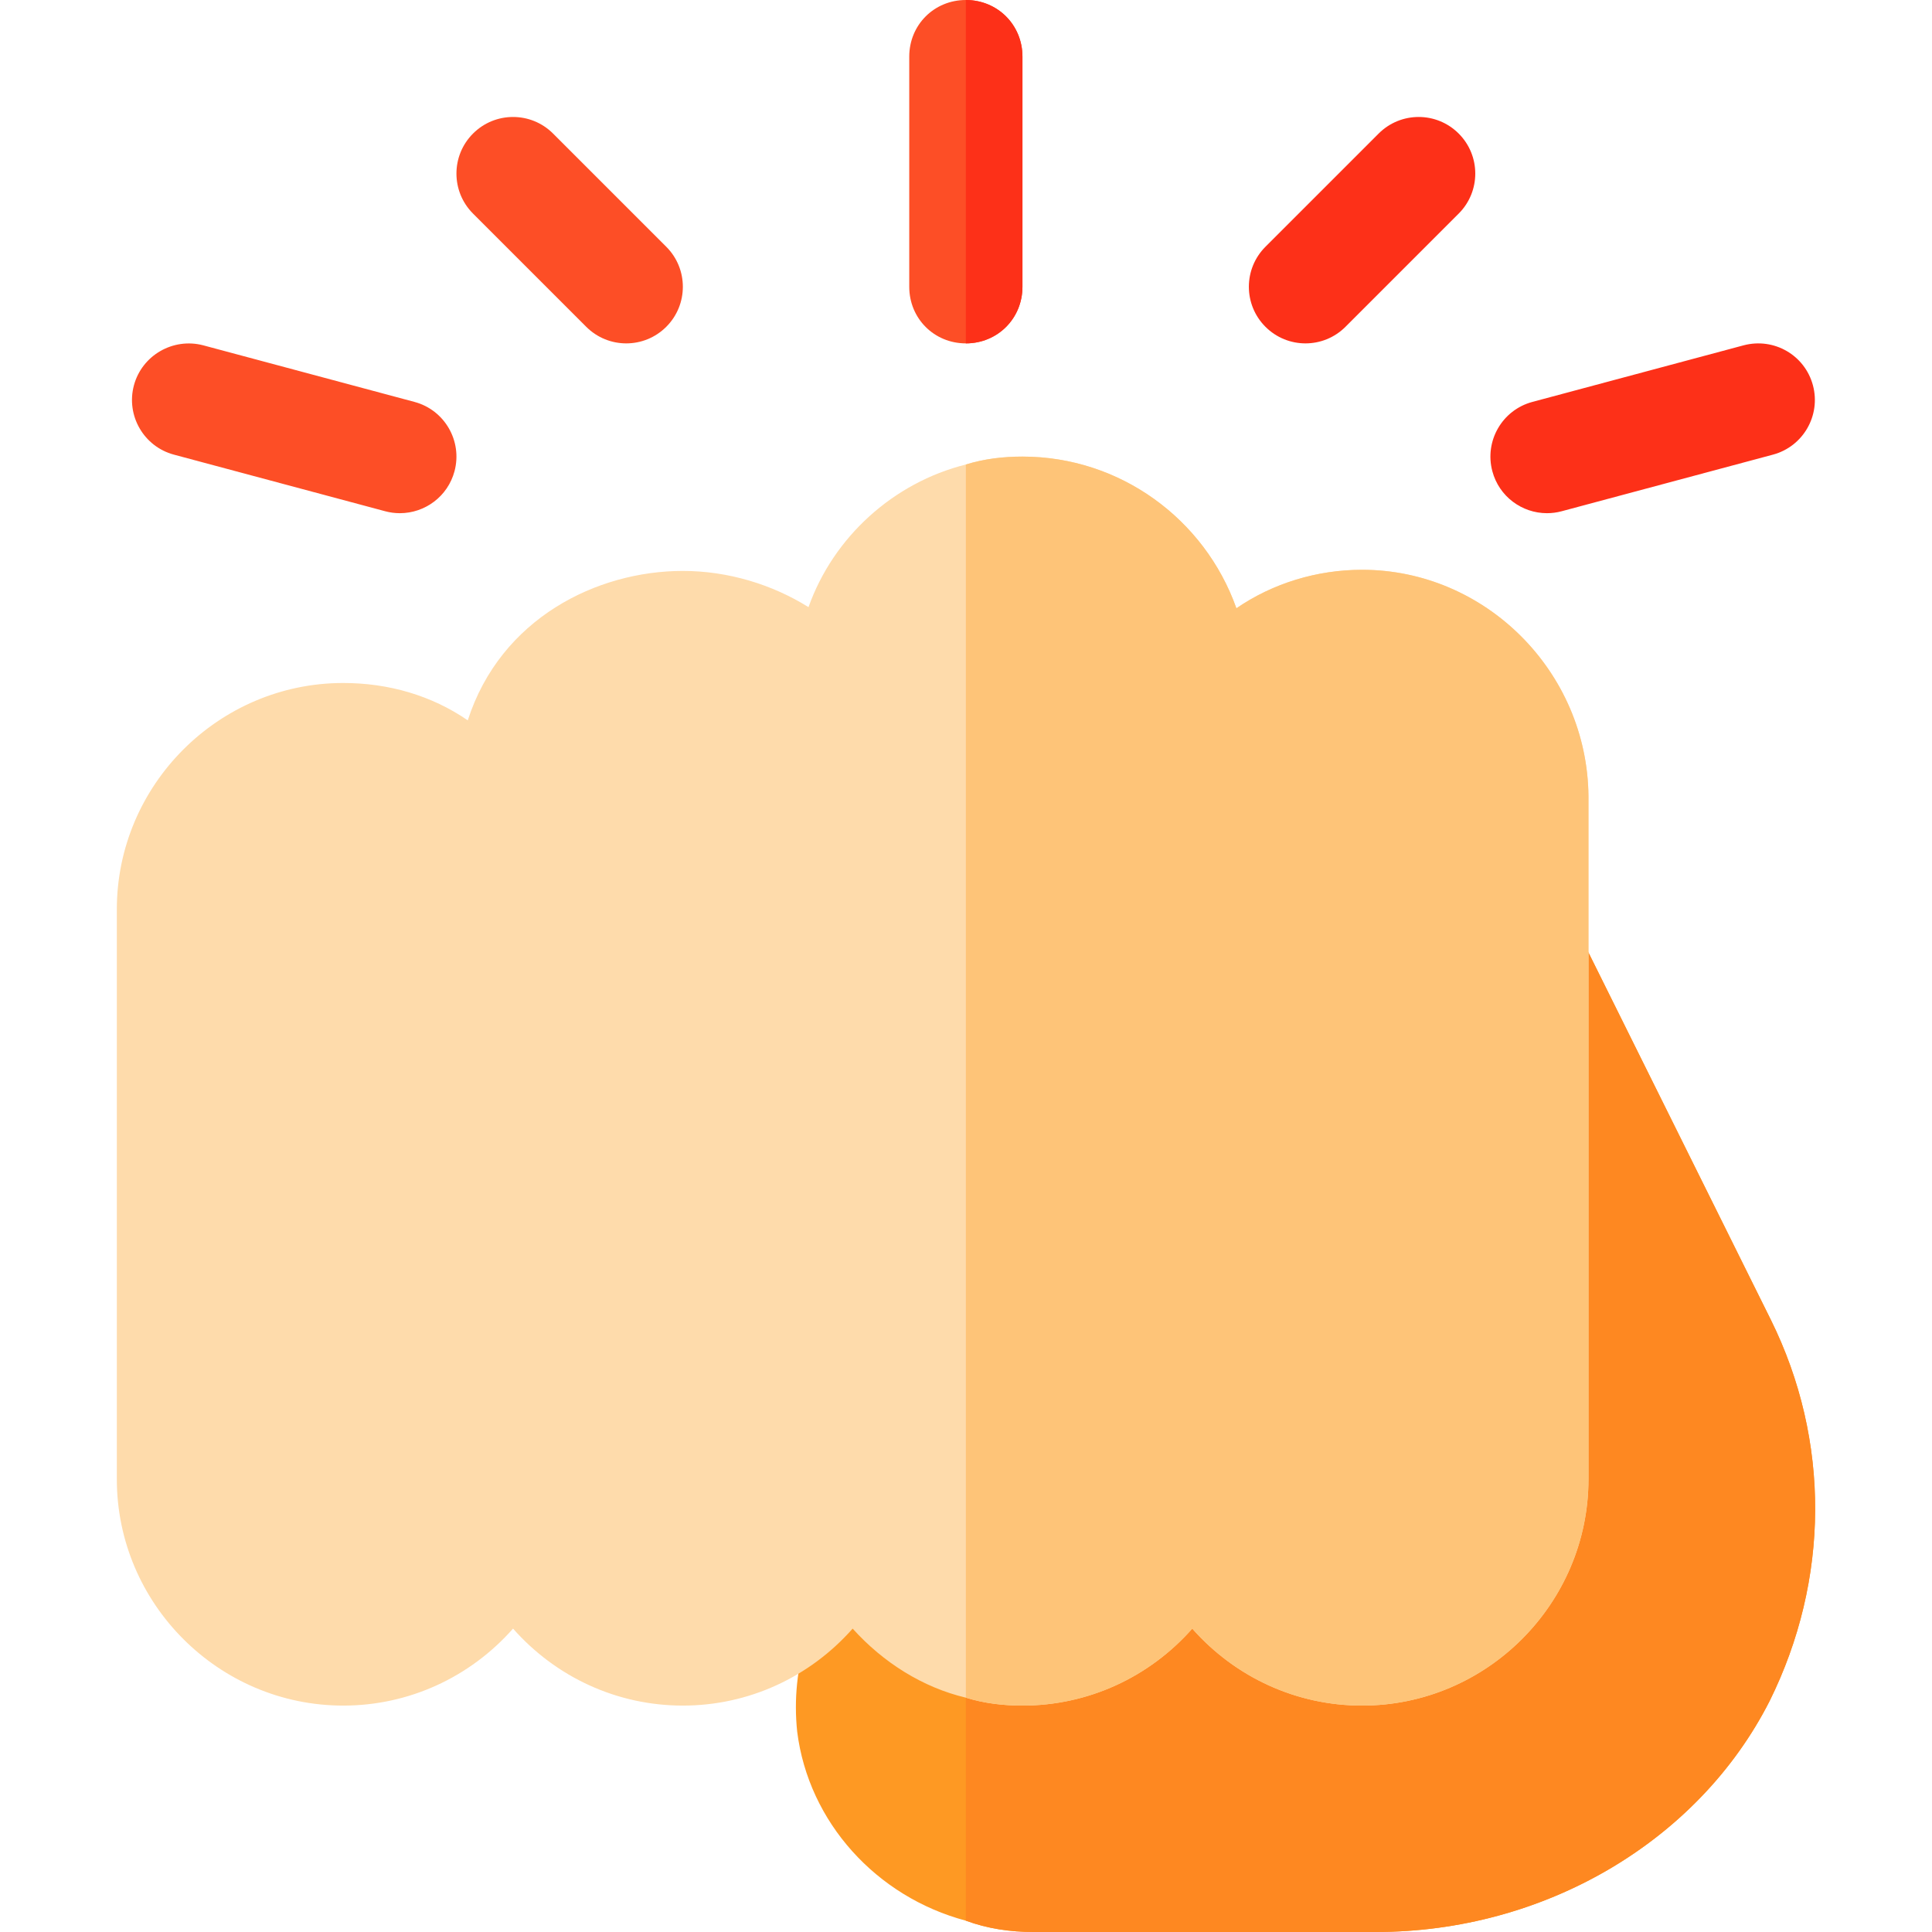 <?xml version="1.0" encoding="iso-8859-1"?>
<!-- Generator: Adobe Illustrator 19.0.0, SVG Export Plug-In . SVG Version: 6.00 Build 0)  -->
<svg version="1.1" id="Capa_1" xmlns="http://www.w3.org/2000/svg" xmlns:xlink="http://www.w3.org/1999/xlink" x="0px" y="0px"
	 viewBox="0 0 512 512" style="enable-background:new 0 0 512 512;" xml:space="preserve">
<path style="fill:#FE9923;" d="M468.961,450.799C450.061,488,409.262,512,364.562,512h-90.601c-6.299,0-12.299-0.901-17.999-3.001
	c-23.699-6.299-41.7-26.1-44.7-50.099c-1.8-17.1,3.6-34.2,15-46.8c5.4-6.301,15-6.899,21.299-1.199l8.401-9.3L399.363,242.5
	c7.2-3.6,16.199-0.601,20.099,6.899l49.799,100.3C485.162,381.799,484.862,418.7,468.961,450.799z"/>
<path style="fill:#FD4E26;" d="M270.962,15v61c0,8.399-6.599,15-15,15s-15-6.601-15-15V15c0-8.401,6.599-15,15-15
	S270.962,6.599,270.962,15z"/>
<path style="fill:#FD3018;" d="M409.961,136c-6.621,0-12.686-4.409-14.473-11.118c-2.139-7.998,2.607-16.23,10.605-18.369l55.986-15
	c8.057-2.124,16.23,2.607,18.369,10.605s-2.607,16.23-10.605,18.369l-55.986,15C412.554,135.839,411.25,136,409.961,136z"/>
<g>
	<path style="fill:#FD4E26;" d="M105.977,136c-1.289,0-2.593-0.161-3.896-0.513l-55.986-15
		c-7.998-2.139-12.744-10.371-10.605-18.369c2.153-7.983,10.4-12.7,18.369-10.605l55.986,15
		c7.998,2.139,12.744,10.371,10.605,18.369C118.662,131.576,112.598,136,105.977,136z"/>
	<path style="fill:#FD4E26;" d="M165.962,91c-3.838,0-7.676-1.465-10.605-4.395l-30-30c-5.859-5.859-5.859-15.352,0-21.211
		c5.859-5.859,15.352-5.859,21.211,0l30,30c5.859,5.859,5.859,15.352,0,21.211C173.638,89.535,169.8,91,165.962,91z"/>
</g>
<g>
	<path style="fill:#FD3018;" d="M345.962,91c-3.838,0-7.676-1.465-10.605-4.395c-5.859-5.859-5.859-15.352,0-21.211l30-30
		c5.859-5.859,15.352-5.859,21.211,0s5.859,15.352,0,21.211l-30,30C353.638,89.535,349.8,91,345.962,91z"/>
	<path style="fill:#FD3018;" d="M255.962,91V0c8.401,0,15,6.599,15,15v61C270.962,84.399,264.363,91,255.962,91z"/>
</g>
<path style="fill:#FE8821;" d="M468.961,450.799C450.061,488,409.262,512,364.562,512h-90.601c-6.299,0-12.299-0.901-17.999-3.001
	V401.6l143.401-159.1c7.2-3.6,16.199-0.601,20.099,6.899l49.799,100.3C485.162,381.799,484.862,418.7,468.961,450.799z"/>
<path style="fill:#FEDBAB;" d="M420.962,211v181c0,32.999-27.001,60-60,60c-17.401,0-33.6-7.5-45-20.4
	c-11.4,12.9-27.599,20.4-45,20.4c-5.099,0-10.201-0.601-15-2.1c-11.4-2.701-21.899-9.3-30-18.3c-11.4,12.9-27.599,20.4-45,20.4
	s-33.6-7.5-45-20.4c-11.4,12.9-27.599,20.4-45,20.4c-32.999,0-60-27.001-60-60V241c0-33.001,27.001-60,60-60
	c12.001,0,23.401,3.3,32.999,9.899c8.701-26.999,34.2-39.598,57.001-39.598c12.001,0,23.699,3.6,33.3,9.598
	c6.601-18.6,22.5-32.999,41.7-37.798c4.799-1.501,9.901-2.1,15-2.1c25.8,0,48.3,16.5,56.7,40.199
	c9.6-6.599,21.299-10.199,33.3-10.199C393.663,151,420.662,177.999,420.962,211z"/>
<path style="fill:#FEC478;" d="M420.962,211v181c0,32.999-27.001,60-60,60c-17.401,0-33.6-7.5-45-20.4
	c-11.4,12.9-27.599,20.4-45,20.4c-5.099,0-10.201-0.601-15-2.1V123.1c4.799-1.501,9.901-2.1,15-2.1c25.8,0,48.3,16.5,56.7,40.199
	c9.6-6.599,21.299-10.199,33.3-10.199C393.663,151,420.662,177.999,420.962,211z"/>
<g>
</g>
<g>
</g>
<g>
</g>
<g>
</g>
<g>
</g>
<g>
</g>
<g>
</g>
<g>
</g>
<g>
</g>
<g>
</g>
<g>
</g>
<g>
</g>
<g>
</g>
<g>
</g>
<g>
</g>
</svg>
